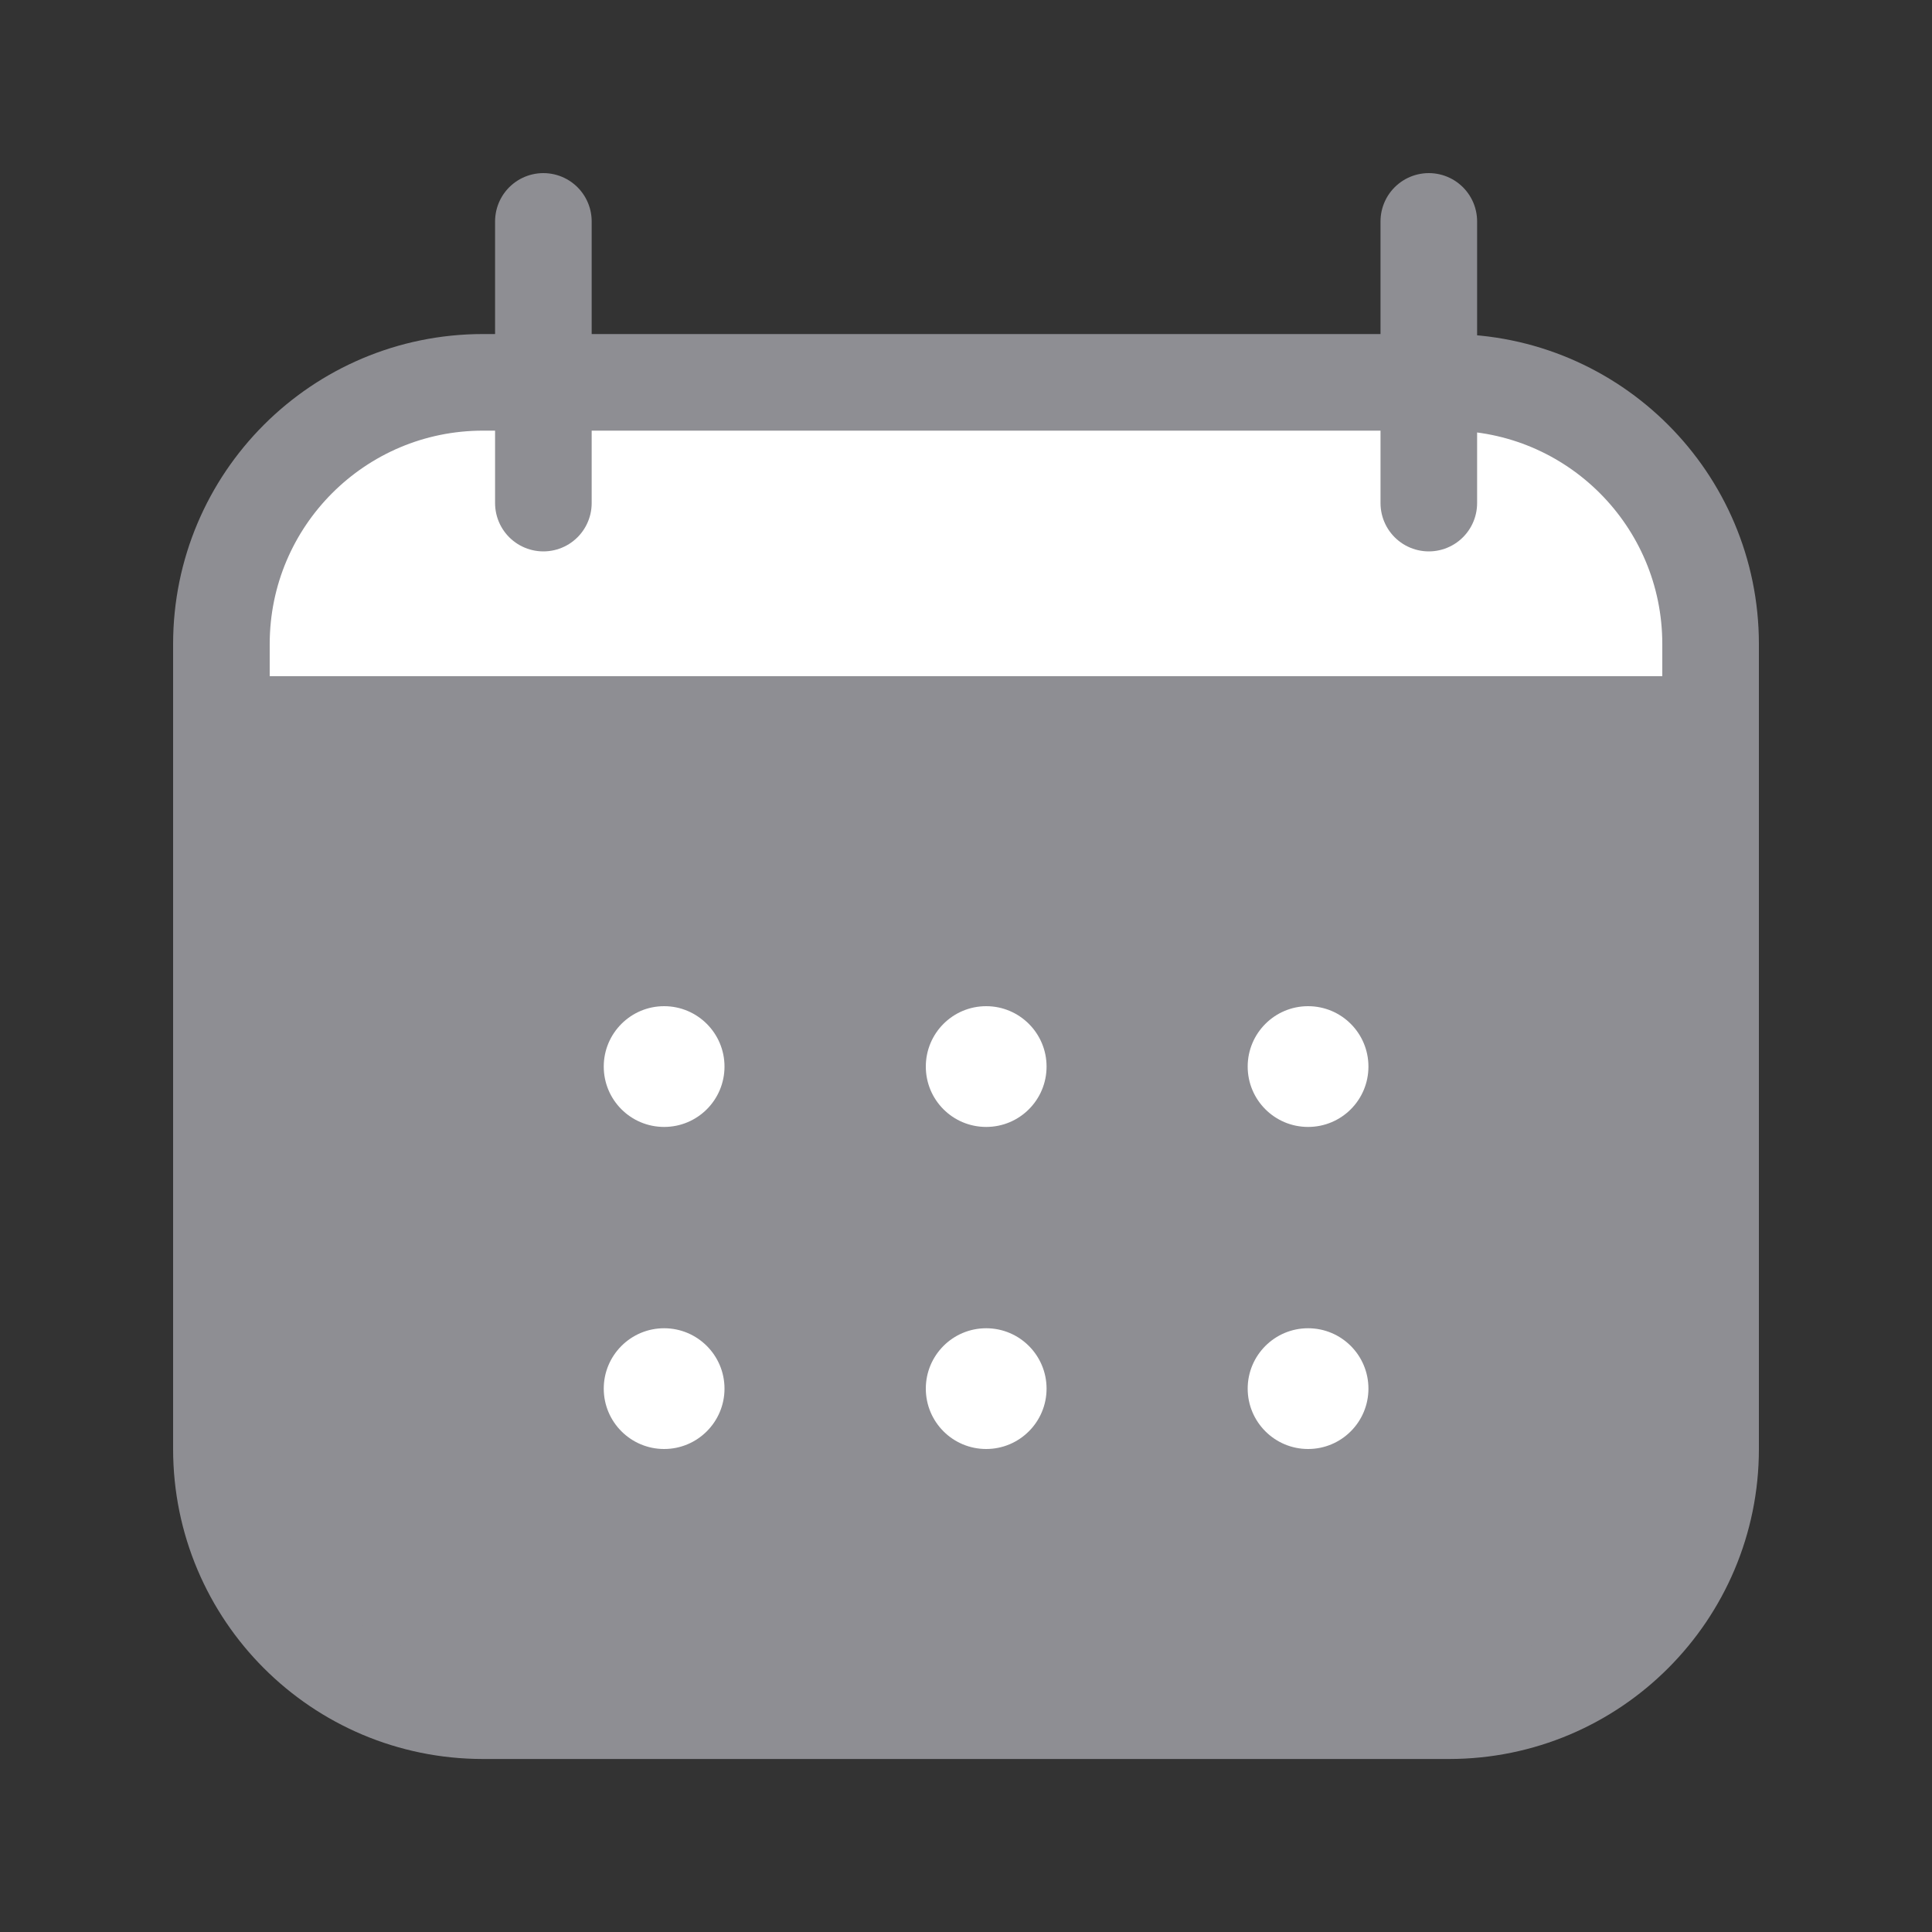 <svg width="20" height="20" viewBox="0 0 20 20" fill="none" xmlns="http://www.w3.org/2000/svg">
<rect x="0" y="0" width="20" height="20" fill="#333333" stroke="none"/>
<path d="M2 6.5C2 5.119 3.119 4 4.5 4H15.5C16.881 4 18 5.119 18 6.5V8H2V6.5Z" fill="white"/>
<path d="M2 7H18V15C18 16.657 16.657 18 15 18H5C3.343 18 2 16.657 2 15V7Z" fill="#8E8E93"/>
<path d="M15 3.958H5C3.504 3.958 2.292 5.171 2.292 6.667V15C2.292 16.496 3.504 17.709 5 17.709H15C16.496 17.709 17.708 16.496 17.708 15V6.667C17.708 5.171 16.496 3.958 15 3.958Z" stroke="#8E8E93"/>
<path d="M5.625 2.292V5.208" stroke="#8E8E93" stroke-linecap="round"/>
<path d="M14.791 2.292V5.208" stroke="#8E8E93" stroke-linecap="round"/>
<path d="M6.875 11.666C7.22 11.666 7.5 11.387 7.5 11.041C7.5 10.696 7.22 10.416 6.875 10.416C6.53 10.416 6.25 10.696 6.25 11.041C6.25 11.387 6.53 11.666 6.875 11.666Z" fill="white"/>
<path d="M10.209 11.666C10.554 11.666 10.834 11.387 10.834 11.041C10.834 10.696 10.554 10.416 10.209 10.416C9.863 10.416 9.584 10.696 9.584 11.041C9.584 11.387 9.863 11.666 10.209 11.666Z" fill="white"/>
<path d="M13.541 11.666C13.887 11.666 14.166 11.387 14.166 11.041C14.166 10.696 13.887 10.416 13.541 10.416C13.196 10.416 12.916 10.696 12.916 11.041C12.916 11.387 13.196 11.666 13.541 11.666Z" fill="white"/>
<path d="M6.875 15C7.22 15 7.5 14.72 7.5 14.375C7.5 14.03 7.22 13.75 6.875 13.75C6.53 13.75 6.25 14.03 6.25 14.375C6.25 14.72 6.53 15 6.875 15Z" fill="white"/>
<path d="M10.209 15C10.554 15 10.834 14.72 10.834 14.375C10.834 14.03 10.554 13.75 10.209 13.75C9.863 13.75 9.584 14.03 9.584 14.375C9.584 14.72 9.863 15 10.209 15Z" fill="white"/>
<path d="M13.541 15C13.887 15 14.166 14.72 14.166 14.375C14.166 14.03 13.887 13.75 13.541 13.75C13.196 13.75 12.916 14.03 12.916 14.375C12.916 14.72 13.196 15 13.541 15Z" fill="white"/>
</svg>

